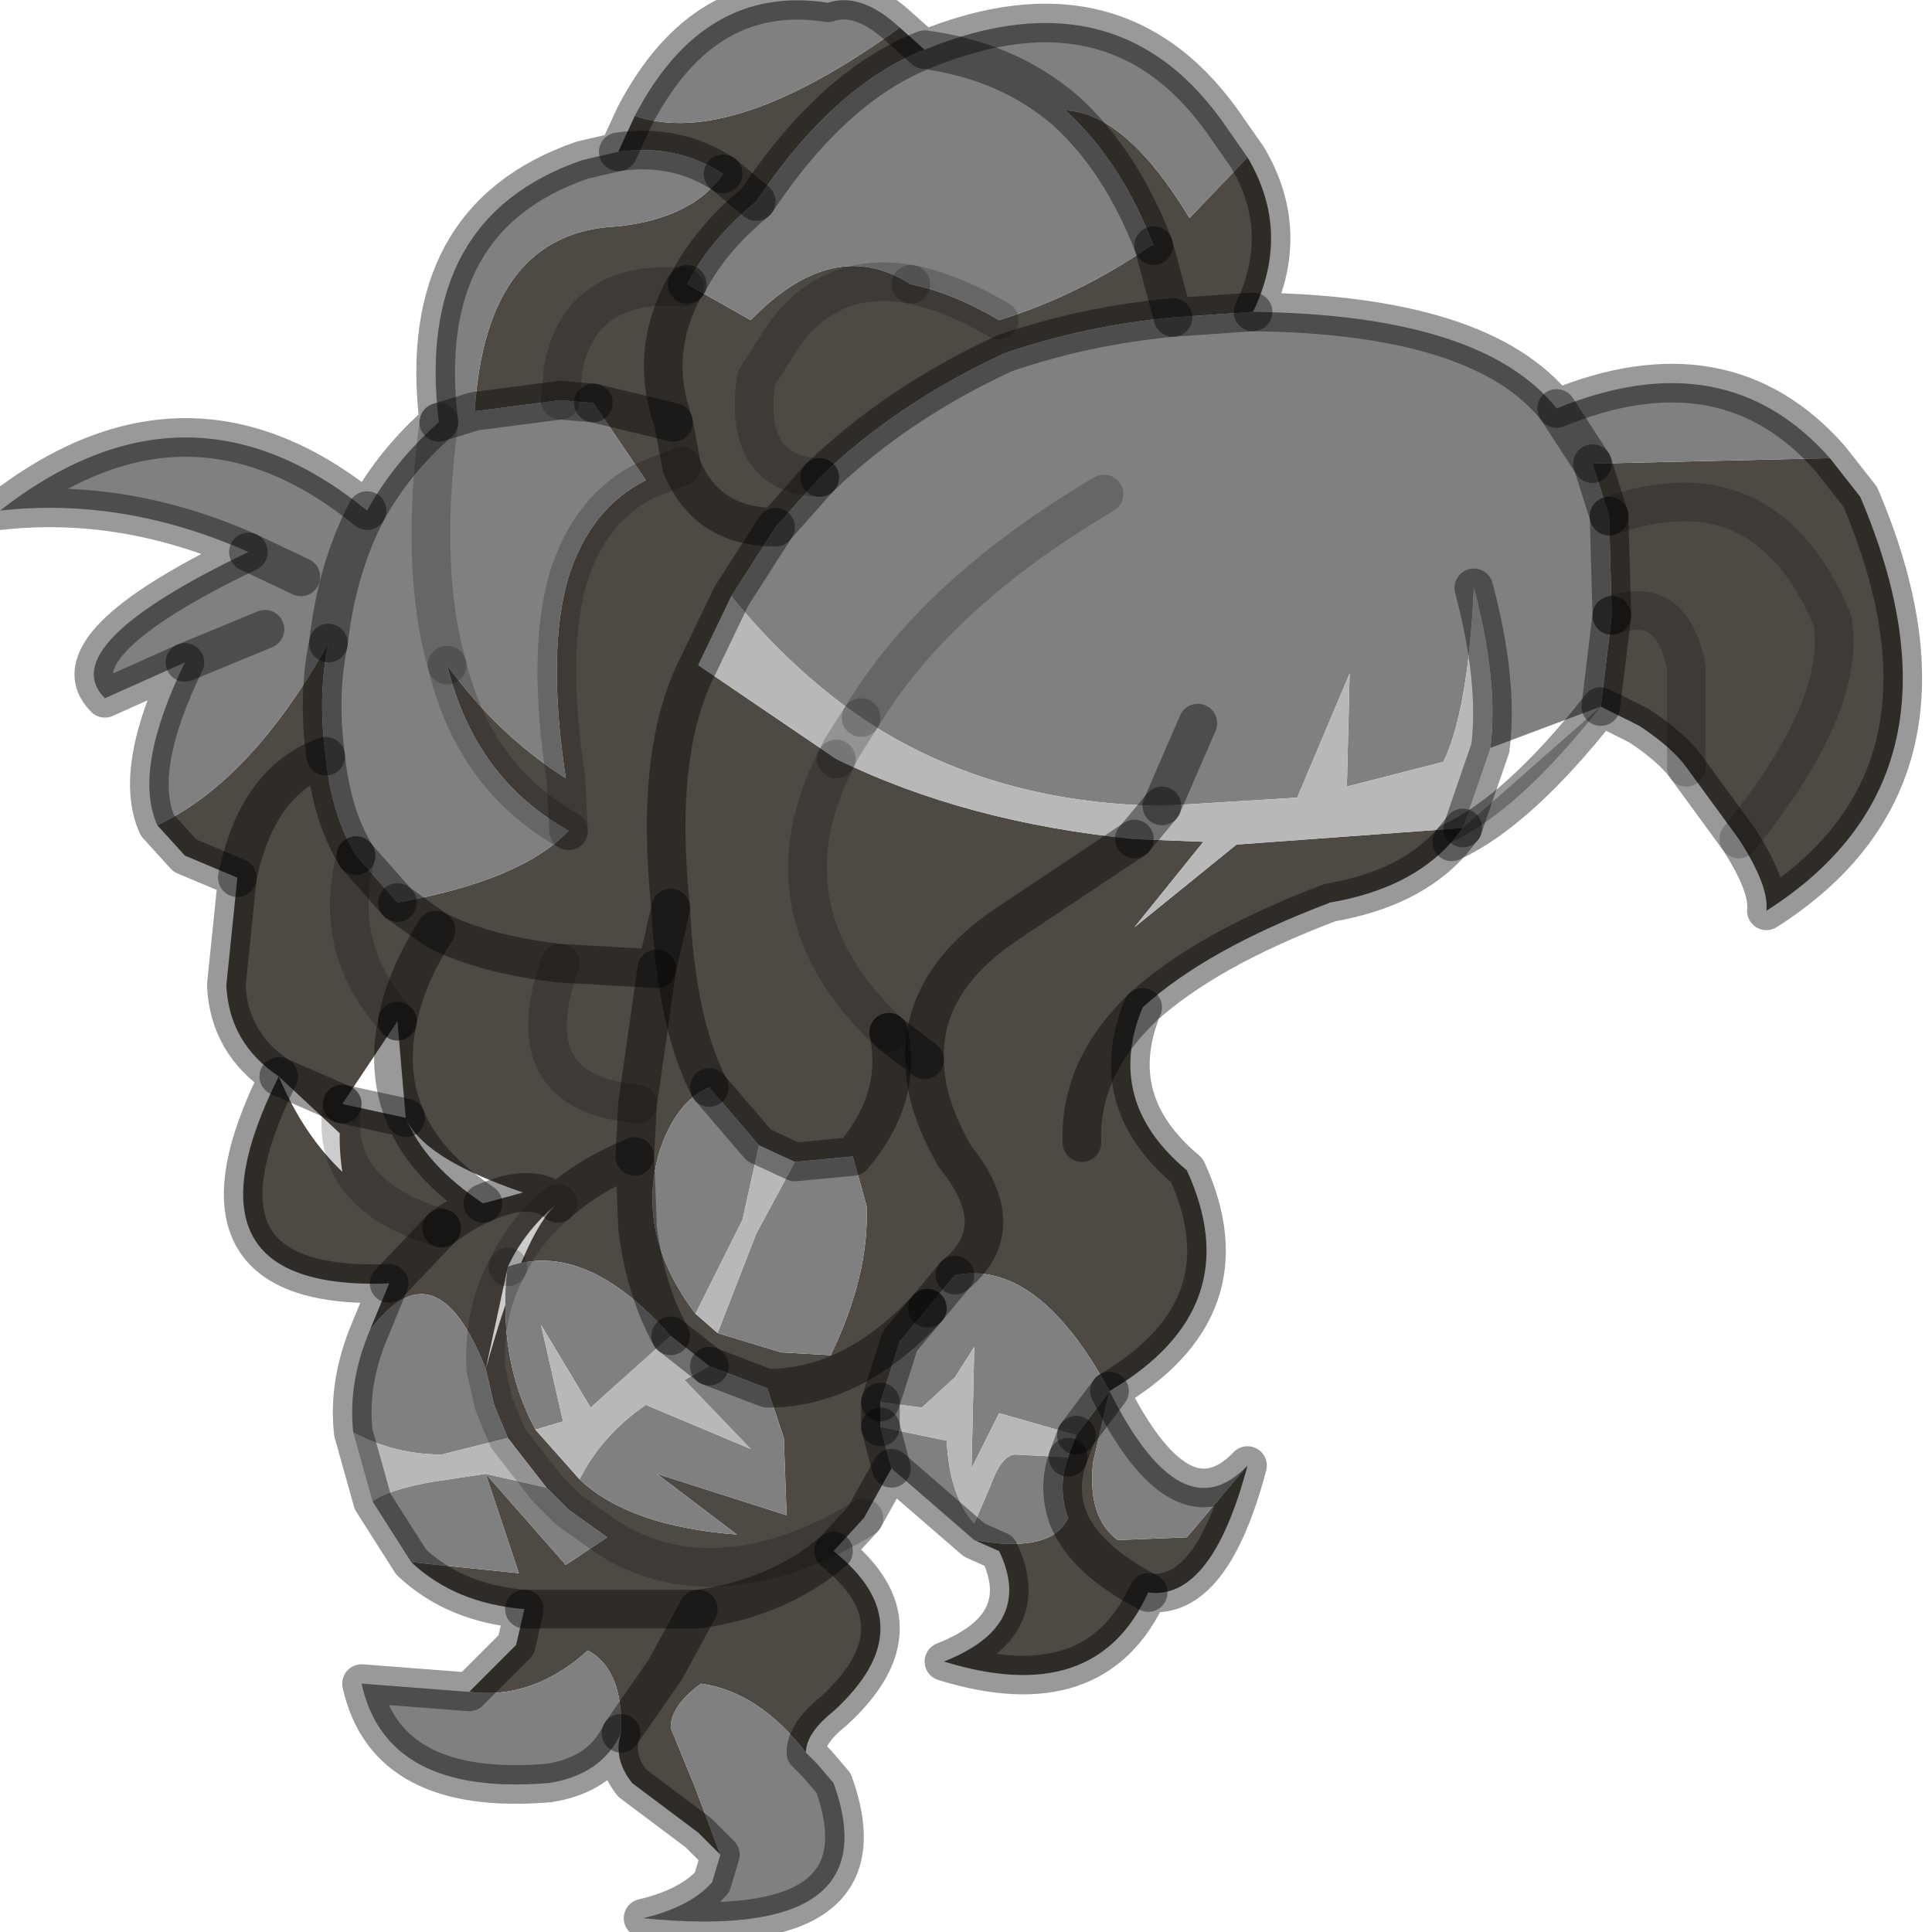 <?xml version="1.0" encoding="utf-8"?>
<svg version="1.1" id="Layer_1"
xmlns="http://www.w3.org/2000/svg"
xmlns:xlink="http://www.w3.org/1999/xlink"
width="35px" height="35px"
xml:space="preserve">
<g id="PathID_1903" transform="matrix(1, 0, 0, 1, 0, 0)">
<path style="fill:#4F4943;fill-opacity:1" d="M29.2 11.15Q30.3 10.75 30.55 12.1L30.55 13.9L30.55 12.1Q30.3 10.75 29.2 11.15L29.15 9.35Q32 8.35 33.2 11.25Q33.45 12.8 31.5 15.2Q33.45 12.8 33.2 11.25Q32 8.35 29.15 9.35L28.85 8.4L33.15 8.3L33.7 9Q35.85 14.05 32 16.5Q32.05 16.05 31.5 15.2L30.55 13.9Q30.3 13.55 29.7 13.15L29 12.8L29.2 11.15M8.8 24.8Q7.9 22.5 6.7 24.1L7.05 23.25Q3.1 23.4 5.05 19.5Q4.15 18.9 4.1 17.85L4.3 15.9L3.35 15.5L2.85 14.95Q4.55 14.15 5.95 11.65Q5.75 12.6 5.9 13.7Q4.65 14.15 4.3 15.9Q4.65 14.15 5.9 13.7Q6 14.75 6.45 15.5Q6 17.2 7.2 18.5Q7.35 17.7 7.9 16.85Q7.35 17.7 7.2 18.5Q6 17.2 6.45 15.5L7.2 16.35L7.9 16.85Q8.8 17.3 10.15 17.45L11.9 17.55L12.15 16.45Q11.85 13.6 12.65 12.05L15.15 13.75Q17.5 14.9 20.55 15.2L18.3 16.7Q16.7 17.75 16.75 19.2Q16.7 17.75 18.3 16.7L20.55 15.2L21.8 15.25L20.55 16.8L22.4 15.3L26.5 15L26.3 15.25Q25.55 16.1 24.1 16.35Q21.85 17.2 20.7 18.25Q20 19.95 21.5 21.2Q22.65 23.7 20.1 25.2Q18.8 22.8 17.3 23.1Q18.35 22.25 17.3 20.95Q16.75 20 16.75 19.2L16.1 18.7L16.75 19.2Q16.75 20 17.3 20.95Q18.35 22.25 17.3 23.1L16.8 23.7L16.3 24.3L15.95 25.4L15.95 25.85L16.15 26.6L15.65 27.5L15.1 28.1Q16.8 29.45 15.1 31Q14.6 31.4 14.6 31.75Q13.75 30.65 12.7 30.5Q12.15 30.9 12.15 31.3L12.6 32.4L13.05 33.6L12.65 33.2L11.45 32.3Q11.1 31.85 11.25 31.4L12.05 30.25L12.65 29.15L12.05 30.25L11.25 31.4Q11.3 30.25 10.65 29.9Q9.65 30.8 8.5 30.65L9.35 29.8L9.5 29.15Q8.25 29.05 7.45 28.3L9.4 28.5L8.8 26.7L10.25 28.35L11 27.85Q12.1 28.55 13.45 28.35Q14.5 28.2 15.65 27.5Q14.5 28.2 13.45 28.35Q12.1 28.55 11 27.85L10.3 27.35L9.9 26.95L9.2 26.05L8.95 25.45L8.8 24.8Q8.75 23.75 9.2 22.95M19.35 27.5Q19.65 28.25 20.8 28.85Q19.65 28.25 19.35 27.5Q19.15 26.95 19.35 26.4L19.5 26L20.1 25.2L19.8 26.5Q19.7 27.5 20.25 27.9L21.5 27.85L22.6 26.55Q21.95 29 20.8 28.85Q19.85 30.95 17.1 30.1Q18.75 29.45 18.1 28.1L17.65 27.9Q19.05 28.15 19.35 27.5M12.2 7.65L10.75 7.3L10.15 7.25L10.2 6.7Q10.5 5.05 12.4 5.2Q10.5 5.05 10.2 6.7L10.15 7.25L8.6 7.45Q8.8 4.2 11.2 4.1Q12.55 3.95 13.1 3.15Q12.25 2.6 11.2 2.75L11.5 2.1Q13.25 2.7 16.3 0.5L16.75 0.9Q15.1 1.55 13.7 3.65Q12.85 4.35 12.45 5.15L13.6 5.8Q15.1 4.25 16.5 5.15Q17.25 5.3 18.1 5.8Q19.55 5.35 20.85 4.45L20.9 4.45L21.25 5.75L20.9 4.45Q20.3 2.9 19.3 2Q20.4 2.05 21.55 3.95L22.6 2.85Q23.4 4.2 22.7 5.65L21.25 5.75Q19.65 5.9 18.2 6.4Q16.25 7.3 14.85 8.65Q13.45 8.6 13.7 6.85L14.25 6Q15.1 4.9 16.5 5.15Q15.1 4.9 14.25 6L13.7 6.85Q13.45 8.6 14.85 8.65L14.05 9.55Q12.8 9.55 12.35 8.45L12.2 7.65Q11.75 6.4 12.4 5.2L12.45 5.15L12.4 5.2Q11.75 6.4 12.2 7.65L12.35 8.45Q12.8 9.55 14.05 9.55L13.25 10.8L12.65 12.05Q11.85 13.6 12.15 16.45L11.9 17.55L10.15 17.45Q8.8 17.3 7.9 16.85L7.2 16.35Q9.45 15.95 10.3 15.05L10.25 14.1Q9.9 11.8 10.3 10.45Q10.7 9.2 11.7 8.7L12.35 8.45L11.7 8.7L10.75 7.3L12.2 7.65M13.7 3.65L13.1 3.15L13.7 3.65M8.1 12.05Q9 13.3 10.25 14.1L10.3 15.05Q8.6 14.1 8.1 12.05M8 22.25L7.05 23.25Q5.95 21.65 6.2 20Q8.4 21.95 8.75 21.8Q9.65 21.4 10.1 21.8Q7.7 21.1 7.35 20.25Q7 19.45 7.2 18.5L6.2 20L5.05 19.5Q5.95 21.65 8 22.25M5.05 19.5L6.2 20L7.35 20.25Q7.7 21.1 8.75 21.8Q8.4 21.95 8 22.25M7.05 23.25L8 22.25M11.55 20L11.9 17.55L11.55 20Q9.3 19.8 10.15 17.45Q9.3 19.8 11.55 20L11.5 20.95Q10.65 21.3 10.1 21.8Q9.5 22.3 9.2 22.95Q9 24.6 9.7 25.9L10.5 26.8Q11.4 27.65 13.35 27.8L11.9 26.7L14.25 27.45L14.2 26.05L13.9 25.15Q15.45 25.15 16.8 23.7Q15.45 25.15 13.9 25.15L12.85 24.75L12.15 24.2Q11.7 23.4 11.55 22.25L11.5 20.95M11.5 20.95L11.55 20L11.55 22.25Q11.7 23.4 12.15 24.2Q10.6 22.45 9.2 22.95Q8.75 23.75 8.8 24.8Q9.5 22.3 10.1 21.8Q9.65 21.4 8.75 21.8Q10.65 21.3 11.5 20.95M7.2 18.5Q7 19.45 7.35 20.25M11.95 20.85Q11.5 22.35 12.6 23.8L13 24.15L14.15 24.5L15.05 24.55Q15.75 23.1 15.7 21.85L15.45 20.95Q16.35 19.9 16.1 18.7Q13.75 16.5 15.15 13.75Q13.75 16.5 16.1 18.7Q16.35 19.9 15.45 20.95L14.4 21.05L13.75 20.75L12.85 19.7Q12.25 19.95 11.95 20.85M12.15 16.45Q12.25 18.55 12.85 19.7Q12.25 18.55 12.15 16.45M15.1 28.1Q14.1 28.95 12.65 29.15L9.5 29.15L12.65 29.15Q14.1 28.95 15.1 28.1M19.6 20.7Q19.55 19.35 20.7 18.25Q19.55 19.35 19.6 20.7" />
<path style="fill:#808080;fill-opacity:1" d="M21.5 27.85L20.25 27.9Q19.7 27.5 19.8 26.5L20.1 25.2L19.5 26L18.1 25.6L17.6 26.6L17.65 24.4L17.3 24.95L16.7 25.5L15.95 25.4L16.3 24.3L16.8 23.7L17.3 23.1Q18.8 22.8 20.1 25.2Q21.4 27.8 22.6 26.55L21.5 27.85M15.95 25.85L17.15 26.1Q17.2 27.1 17.65 27.6L17.95 26.9Q18.15 26.35 18.4 26.35L19.35 26.4Q19.15 26.95 19.35 27.5Q19.05 28.15 17.65 27.9L16.15 26.6L15.95 25.85M12.6 32.4L12.15 31.3Q12.15 30.9 12.7 30.5Q13.75 30.65 14.6 31.75L14.8 31.95L15.1 32.3Q16.15 35.2 11.65 34.75Q12.5 34.55 12.9 34.1L13.05 33.6L12.6 32.4M11.25 31.4Q10.9 32.15 9.95 32.3Q7 32.55 6.55 30.5L8.5 30.65Q9.65 30.8 10.65 29.9Q11.3 30.25 11.25 31.4M7.8 26.85L8.8 26.7L9.9 26.95L10.3 27.35L11 27.85L10.25 28.35L8.8 26.7L9.4 28.5L7.45 28.3L6.75 27.2Q7 27 7.8 26.85M8.8 24.8L8.95 25.45L9.2 26.05L8 26.35Q7.15 26.35 6.4 25.95Q6.3 25.05 6.7 24.1Q7.9 22.5 8.8 24.8M6.45 15.5Q6 14.75 5.9 13.7Q5.75 12.6 5.95 11.65Q6.1 10.3 6.65 9.25Q6.1 10.3 5.95 11.65Q4.55 14.15 2.85 14.95Q2.4 13.95 3.35 12L1.9 12.65Q0.95 11.7 4.5 10Q2.25 9 0 9.25Q3.4 6.6 6.65 9.25Q7.15 8.35 7.95 7.65Q7.5 3.95 10.55 2.9L11.2 2.75Q12.25 2.6 13.1 3.15Q12.55 3.95 11.2 4.1Q8.8 4.2 8.6 7.45L10.15 7.25L10.75 7.3L11.7 8.7Q10.7 9.2 10.3 10.45Q9.9 11.8 10.25 14.1Q9 13.3 8.1 12.05Q8.6 14.1 10.3 15.05Q9.45 15.95 7.2 16.35L6.45 15.5M11.5 2.1Q12.75 -0.3 15 0.05Q15.6 -0.15 16.3 0.5Q13.25 2.7 11.5 2.1M21.55 3.95Q20.4 2.05 19.3 2Q18.25 1.1 16.75 0.9Q20.3 -0.55 22.25 2.35L22.6 2.85L21.55 3.95M15.6 13Q16.95 10.75 20 8.95Q16.95 10.75 15.6 13Q14.3 12.1 13.25 10.8L14.05 9.55L14.85 8.65Q16.25 7.3 18.2 6.4Q19.65 5.9 21.25 5.75L22.7 5.65Q26.85 5.7 28.2 7.4Q31.25 6.15 33.15 8.3L28.85 8.4L29.15 9.35L29.2 11.15L29 12.8L27 13.55Q27.15 12.35 26.7 10.65Q26.6 12.85 26.15 13.8L24.4 14.25L24.45 12.2L23.5 14.45L21.05 14.6L21.7 13.1L21.05 14.6Q17.9 14.55 15.6 13M16.5 5.15Q15.1 4.25 13.6 5.8L12.45 5.15Q12.85 4.35 13.7 3.65Q15.1 1.55 16.75 0.9Q18.25 1.1 19.3 2Q20.3 2.9 20.9 4.45L20.85 4.45Q19.55 5.35 18.1 5.8Q17.25 5.3 16.5 5.15M28.85 8.4L28.2 7.4L28.85 8.4M8.1 12.05Q7.6 10.3 7.95 7.65L8.6 7.45L7.95 7.65Q7.6 10.3 8.1 12.05M4.8 11.4L3.35 12L4.8 11.4M5.45 10.45L4.5 10L5.45 10.45M10.7 25.5L9.8 24L10.2 25.75L9.7 25.9Q9 24.6 9.2 22.95Q10.6 22.45 12.15 24.2L10.7 25.5M12.6 23.8Q11.5 22.35 11.95 20.85Q12.25 19.95 12.85 19.7L13.75 20.75L13.45 22.1L12.6 23.8M13 24.15L13.7 22.35L14.4 21.05L15.45 20.95L15.7 21.85Q15.75 23.1 15.05 24.55L14.15 24.5L13 24.15M11.7 25.45L13.6 26.25L12.4 25L12.85 24.75L13.9 25.15L14.2 26.05L14.25 27.45L11.9 26.7L13.35 27.8Q11.4 27.65 10.5 26.8Q10.9 26 11.7 25.45" />
<path style="fill:#B8B8B8;fill-opacity:1" d="M27 13.55L26.5 15L29 12.8Q27.5 14.7 26.3 15.25L26.5 15L22.4 15.3L27 13.55M8.8 26.7L7.8 26.85Q7 27 6.75 27.2L6.4 25.95Q7.15 26.35 8 26.35L9.2 26.05L9.9 26.95L8.8 26.7M22.4 15.3L20.55 16.8L21.8 15.25L20.55 15.2L21.05 14.6L23.5 14.45L24.45 12.2L24.4 14.25L26.15 13.8Q26.6 12.85 26.7 10.65Q27.15 12.35 27 13.55M15.6 13L15.25 13.55L15.15 13.75L12.65 12.05L13.25 10.8Q14.3 12.1 15.6 13Q17.9 14.55 21.05 14.6L20.55 15.2Q17.5 14.9 15.15 13.75L15.25 13.55L15.6 13M13.7 22.35L13 24.15L12.6 23.8L13.45 22.1L13.75 20.75L14.4 21.05L13.7 22.35M19.35 26.4L18.4 26.35Q18.15 26.35 17.95 26.9L17.65 27.6Q17.2 27.1 17.15 26.1L15.95 25.85L15.95 25.4L16.7 25.5L17.3 24.95L17.65 24.4L17.6 26.6L18.1 25.6L19.5 26L19.35 26.4M12.85 24.75L12.4 25L13.6 26.25L11.7 25.45Q10.9 26 10.5 26.8L9.7 25.9L10.2 25.75L9.8 24L10.7 25.5L12.15 24.2L12.85 24.75" />
<path style="fill:none;stroke-width:0.7;stroke-linecap:round;stroke-linejoin:round;stroke-miterlimit:3;stroke:#000000;stroke-opacity:0.4" d="M33.15 8.3L33.7 9Q35.85 14.05 32 16.5Q32.05 16.05 31.5 15.2L30.55 13.9Q30.3 13.55 29.7 13.15L29 12.8Q27.5 14.7 26.3 15.25Q25.55 16.1 24.1 16.35Q21.85 17.2 20.7 18.25Q20 19.95 21.5 21.2Q22.65 23.7 20.1 25.2Q21.4 27.8 22.6 26.55Q21.95 29 20.8 28.85Q19.85 30.95 17.1 30.1Q18.75 29.45 18.1 28.1L17.65 27.9L16.15 26.6L15.65 27.5L15.1 28.1Q16.8 29.45 15.1 31Q14.6 31.4 14.6 31.75L14.8 31.95L15.1 32.3Q16.15 35.2 11.65 34.75Q12.5 34.55 12.9 34.1L13.05 33.6L12.65 33.2L11.45 32.3Q11.1 31.85 11.25 31.4Q10.9 32.15 9.95 32.3Q7 32.55 6.55 30.5L8.5 30.65L9.35 29.8L9.5 29.15Q8.25 29.05 7.45 28.3L6.75 27.2L6.4 25.95Q6.3 25.05 6.7 24.1L7.05 23.25Q3.1 23.4 5.05 19.5Q4.15 18.9 4.1 17.85L4.3 15.9L3.35 15.5L2.85 14.95Q2.4 13.95 3.35 12L1.9 12.65Q0.95 11.7 4.5 10Q2.25 9 0 9.25Q3.4 6.6 6.65 9.25Q7.15 8.35 7.95 7.65Q7.5 3.95 10.55 2.9L11.2 2.75L11.5 2.1Q12.75 -0.3 15 0.05Q15.6 -0.15 16.3 0.5L16.75 0.9Q20.3 -0.55 22.25 2.35L22.6 2.85Q23.4 4.2 22.7 5.65Q26.85 5.7 28.2 7.4Q31.25 6.15 33.15 8.3z" />
<path style="fill:none;stroke-width:0.7;stroke-linecap:round;stroke-linejoin:round;stroke-miterlimit:3;stroke:#000000;stroke-opacity:0.4" d="M28.85 8.4L29.15 9.35" />
<path style="fill:none;stroke-width:0.7;stroke-linecap:round;stroke-linejoin:round;stroke-miterlimit:3;stroke:#000000;stroke-opacity:0.2" d="M29.15 9.35Q32 8.35 33.2 11.25Q33.45 12.8 31.5 15.2" />
<path style="fill:none;stroke-width:0.7;stroke-linecap:round;stroke-linejoin:round;stroke-miterlimit:3;stroke:#000000;stroke-opacity:0.4" d="M20.9 4.45L21.25 5.75L22.7 5.65" />
<path style="fill:none;stroke-width:0.7;stroke-linecap:round;stroke-linejoin:round;stroke-miterlimit:3;stroke:#000000;stroke-opacity:0.4" d="M20.9 4.45Q20.3 2.9 19.3 2Q18.25 1.1 16.75 0.9Q15.1 1.55 13.7 3.65Q12.85 4.35 12.45 5.15" />
<path style="fill:none;stroke-width:0.7;stroke-linecap:round;stroke-linejoin:round;stroke-miterlimit:3;stroke:#000000;stroke-opacity:0.2" d="M16.5 5.15Q17.25 5.3 18.1 5.8" />
<path style="fill:none;stroke-width:0.7;stroke-linecap:round;stroke-linejoin:round;stroke-miterlimit:3;stroke:#000000;stroke-opacity:0.4" d="M28.2 7.4L28.85 8.4" />
<path style="fill:none;stroke-width:0.7;stroke-linecap:round;stroke-linejoin:round;stroke-miterlimit:3;stroke:#000000;stroke-opacity:0.4" d="M29.15 9.35L29.2 11.15" />
<path style="fill:none;stroke-width:0.7;stroke-linecap:round;stroke-linejoin:round;stroke-miterlimit:3;stroke:#000000;stroke-opacity:0.2" d="M29.2 11.15Q30.3 10.75 30.55 12.1L30.55 13.9" />
<path style="fill:none;stroke-width:0.7;stroke-linecap:round;stroke-linejoin:round;stroke-miterlimit:3;stroke:#000000;stroke-opacity:0.4" d="M29 12.8L29.2 11.15" />
<path style="fill:none;stroke-width:0.7;stroke-linecap:round;stroke-linejoin:round;stroke-miterlimit:3;stroke:#000000;stroke-opacity:0.4" d="M26.5 15L26.3 15.25" />
<path style="fill:none;stroke-width:0.7;stroke-linecap:round;stroke-linejoin:round;stroke-miterlimit:3;stroke:#000000;stroke-opacity:0.4" d="M26.5 15L27 13.55Q27.15 12.35 26.7 10.65" />
<path style="fill:none;stroke-width:0.7;stroke-linecap:round;stroke-linejoin:round;stroke-miterlimit:3;stroke:#000000;stroke-opacity:0.4" d="M21.05 14.6L20.55 15.2" />
<path style="fill:none;stroke-width:0.7;stroke-linecap:round;stroke-linejoin:round;stroke-miterlimit:3;stroke:#000000;stroke-opacity:0.4" d="M21.05 14.6L21.7 13.1" />
<path style="fill:none;stroke-width:0.7;stroke-linecap:round;stroke-linejoin:round;stroke-miterlimit:3;stroke:#000000;stroke-opacity:0.4" d="M12.45 5.15L12.4 5.2Q11.75 6.4 12.2 7.65L12.35 8.45Q12.8 9.55 14.05 9.55L14.85 8.65" />
<path style="fill:none;stroke-width:0.7;stroke-linecap:round;stroke-linejoin:round;stroke-miterlimit:3;stroke:#000000;stroke-opacity:0.2" d="M14.85 8.65Q13.45 8.6 13.7 6.85L14.25 6Q15.1 4.9 16.5 5.15" />
<path style="fill:none;stroke-width:0.7;stroke-linecap:round;stroke-linejoin:round;stroke-miterlimit:3;stroke:#000000;stroke-opacity:0.4" d="M13.1 3.15L13.7 3.65" />
<path style="fill:none;stroke-width:0.7;stroke-linecap:round;stroke-linejoin:round;stroke-miterlimit:3;stroke:#000000;stroke-opacity:0.4" d="M13.1 3.15Q12.25 2.6 11.2 2.75" />
<path style="fill:none;stroke-width:0.7;stroke-linecap:round;stroke-linejoin:round;stroke-miterlimit:3;stroke:#000000;stroke-opacity:0.2" d="M12.35 8.45L11.7 8.7Q10.7 9.2 10.3 10.45Q9.9 11.8 10.25 14.1L10.3 15.05" />
<path style="fill:none;stroke-width:0.7;stroke-linecap:round;stroke-linejoin:round;stroke-miterlimit:3;stroke:#000000;stroke-opacity:0.4" d="M7.2 16.35L7.9 16.85Q8.8 17.3 10.15 17.45L11.9 17.55L12.15 16.45Q11.85 13.6 12.65 12.05L13.25 10.8L14.05 9.55" />
<path style="fill:none;stroke-width:0.7;stroke-linecap:round;stroke-linejoin:round;stroke-miterlimit:3;stroke:#000000;stroke-opacity:0.4" d="M10.75 7.3L12.2 7.65" />
<path style="fill:none;stroke-width:0.7;stroke-linecap:round;stroke-linejoin:round;stroke-miterlimit:3;stroke:#000000;stroke-opacity:0.4" d="M10.75 7.3L10.15 7.25L8.6 7.45L7.95 7.65" />
<path style="fill:none;stroke-width:0.7;stroke-linecap:round;stroke-linejoin:round;stroke-miterlimit:3;stroke:#000000;stroke-opacity:0.2" d="M7.95 7.65Q7.6 10.3 8.1 12.05" />
<path style="fill:none;stroke-width:0.7;stroke-linecap:round;stroke-linejoin:round;stroke-miterlimit:3;stroke:#000000;stroke-opacity:0.2" d="M10.15 7.25L10.2 6.7Q10.5 5.05 12.4 5.2" />
<path style="fill:none;stroke-width:0.7;stroke-linecap:round;stroke-linejoin:round;stroke-miterlimit:3;stroke:#000000;stroke-opacity:0.4" d="M21.25 5.75Q19.65 5.9 18.2 6.4Q16.25 7.3 14.85 8.65" />
<path style="fill:none;stroke-width:0.7;stroke-linecap:round;stroke-linejoin:round;stroke-miterlimit:3;stroke:#000000;stroke-opacity:0.4" d="M3.35 12L4.8 11.4" />
<path style="fill:none;stroke-width:0.7;stroke-linecap:round;stroke-linejoin:round;stroke-miterlimit:3;stroke:#000000;stroke-opacity:0.4" d="M5.95 11.65Q6.1 10.3 6.65 9.25" />
<path style="fill:none;stroke-width:0.7;stroke-linecap:round;stroke-linejoin:round;stroke-miterlimit:3;stroke:#000000;stroke-opacity:0.4" d="M4.5 10L5.45 10.45" />
<path style="fill:none;stroke-width:0.7;stroke-linecap:round;stroke-linejoin:round;stroke-miterlimit:3;stroke:#000000;stroke-opacity:0.4" d="M6.45 15.5Q6 14.75 5.9 13.7Q4.65 14.15 4.3 15.9" />
<path style="fill:none;stroke-width:0.7;stroke-linecap:round;stroke-linejoin:round;stroke-miterlimit:3;stroke:#000000;stroke-opacity:0.2" d="M6.45 15.5Q6 17.2 7.2 18.5" />
<path style="fill:none;stroke-width:0.7;stroke-linecap:round;stroke-linejoin:round;stroke-miterlimit:3;stroke:#000000;stroke-opacity:0.4" d="M7.2 18.5Q7.35 17.7 7.9 16.85" />
<path style="fill:none;stroke-width:0.7;stroke-linecap:round;stroke-linejoin:round;stroke-miterlimit:3;stroke:#000000;stroke-opacity:0.4" d="M7.2 16.35L6.45 15.5" />
<path style="fill:none;stroke-width:0.7;stroke-linecap:round;stroke-linejoin:round;stroke-miterlimit:3;stroke:#000000;stroke-opacity:0.4" d="M8 22.25Q8.4 21.95 8.75 21.8Q7.7 21.1 7.35 20.25L6.2 20" />
<path style="fill:none;stroke-width:0.7;stroke-linecap:round;stroke-linejoin:round;stroke-miterlimit:3;stroke:#000000;stroke-opacity:0.2" d="M6.2 20Q5.95 21.65 8 22.25" />
<path style="fill:none;stroke-width:0.7;stroke-linecap:round;stroke-linejoin:round;stroke-miterlimit:3;stroke:#000000;stroke-opacity:0.4" d="M8 22.25L7.05 23.25" />
<path style="fill:none;stroke-width:0.7;stroke-linecap:round;stroke-linejoin:round;stroke-miterlimit:3;stroke:#000000;stroke-opacity:0.2" d="M10.1 21.8Q9.5 22.3 9.2 22.95" />
<path style="fill:none;stroke-width:0.7;stroke-linecap:round;stroke-linejoin:round;stroke-miterlimit:3;stroke:#000000;stroke-opacity:0.4" d="M12.15 24.2Q11.7 23.4 11.55 22.25L11.5 20.95Q10.65 21.3 10.1 21.8Q9.65 21.4 8.75 21.8" />
<path style="fill:none;stroke-width:0.7;stroke-linecap:round;stroke-linejoin:round;stroke-miterlimit:3;stroke:#000000;stroke-opacity:0.4" d="M6.2 20L5.05 19.5" />
<path style="fill:none;stroke-width:0.7;stroke-linecap:round;stroke-linejoin:round;stroke-miterlimit:3;stroke:#000000;stroke-opacity:0.4" d="M7.2 18.5Q7 19.45 7.35 20.25" />
<path style="fill:none;stroke-width:0.7;stroke-linecap:round;stroke-linejoin:round;stroke-miterlimit:3;stroke:#000000;stroke-opacity:0.2" d="M15.15 13.75L15.25 13.55L15.6 13" />
<path style="fill:none;stroke-width:0.7;stroke-linecap:round;stroke-linejoin:round;stroke-miterlimit:3;stroke:#000000;stroke-opacity:0.4" d="M12.85 19.7L13.75 20.75L14.4 21.05L15.45 20.95Q16.35 19.9 16.1 18.7" />
<path style="fill:none;stroke-width:0.7;stroke-linecap:round;stroke-linejoin:round;stroke-miterlimit:3;stroke:#000000;stroke-opacity:0.2" d="M16.1 18.7Q13.75 16.5 15.15 13.75" />
<path style="fill:none;stroke-width:0.7;stroke-linecap:round;stroke-linejoin:round;stroke-miterlimit:3;stroke:#000000;stroke-opacity:0.4" d="M11.9 17.55L11.55 20L11.5 20.95" />
<path style="fill:none;stroke-width:0.7;stroke-linecap:round;stroke-linejoin:round;stroke-miterlimit:3;stroke:#000000;stroke-opacity:0.4" d="M12.85 19.7Q12.25 18.55 12.15 16.45" />
<path style="fill:none;stroke-width:0.7;stroke-linecap:round;stroke-linejoin:round;stroke-miterlimit:3;stroke:#000000;stroke-opacity:0.4" d="M17.3 23.1Q18.35 22.25 17.3 20.95Q16.75 20 16.75 19.2L16.1 18.7" />
<path style="fill:none;stroke-width:0.7;stroke-linecap:round;stroke-linejoin:round;stroke-miterlimit:3;stroke:#000000;stroke-opacity:0.4" d="M16.8 23.7L17.3 23.1" />
<path style="fill:none;stroke-width:0.7;stroke-linecap:round;stroke-linejoin:round;stroke-miterlimit:3;stroke:#000000;stroke-opacity:0.4" d="M16.8 23.7L16.3 24.3L15.95 25.4" />
<path style="fill:none;stroke-width:0.7;stroke-linecap:round;stroke-linejoin:round;stroke-miterlimit:3;stroke:#000000;stroke-opacity:0.4" d="M19.5 26L20.1 25.2" />
<path style="fill:none;stroke-width:0.7;stroke-linecap:round;stroke-linejoin:round;stroke-miterlimit:3;stroke:#000000;stroke-opacity:0.4" d="M16.75 19.2Q16.7 17.75 18.3 16.7L20.55 15.2" />
<path style="fill:none;stroke-width:0.7;stroke-linecap:round;stroke-linejoin:round;stroke-miterlimit:3;stroke:#000000;stroke-opacity:0.4" d="M5.9 13.7Q5.75 12.6 5.95 11.65" />
<path style="fill:none;stroke-width:0.7;stroke-linecap:round;stroke-linejoin:round;stroke-miterlimit:3;stroke:#000000;stroke-opacity:0.2" d="M15.6 13Q16.95 10.75 20 8.95" />
<path style="fill:none;stroke-width:0.7;stroke-linecap:round;stroke-linejoin:round;stroke-miterlimit:3;stroke:#000000;stroke-opacity:0.2" d="M8.1 12.05Q8.6 14.1 10.3 15.05" />
<path style="fill:none;stroke-width:0.7;stroke-linecap:round;stroke-linejoin:round;stroke-miterlimit:3;stroke:#000000;stroke-opacity:0.2" d="M11.55 20Q9.3 19.8 10.15 17.45" />
<path style="fill:none;stroke-width:0.7;stroke-linecap:round;stroke-linejoin:round;stroke-miterlimit:3;stroke:#000000;stroke-opacity:0.4" d="M15.95 25.85L16.15 26.6" />
<path style="fill:none;stroke-width:0.7;stroke-linecap:round;stroke-linejoin:round;stroke-miterlimit:3;stroke:#000000;stroke-opacity:0.4" d="M19.35 26.4Q19.15 26.95 19.35 27.5Q19.65 28.25 20.8 28.85" />
<path style="fill:none;stroke-width:0.7;stroke-linecap:round;stroke-linejoin:round;stroke-miterlimit:3;stroke:#000000;stroke-opacity:0.4" d="M19.5 26L19.35 26.4" />
<path style="fill:none;stroke-width:0.7;stroke-linecap:round;stroke-linejoin:round;stroke-miterlimit:3;stroke:#000000;stroke-opacity:0.4" d="M15.95 25.85L15.95 25.4" />
<path style="fill:none;stroke-width:0.7;stroke-linecap:round;stroke-linejoin:round;stroke-miterlimit:3;stroke:#000000;stroke-opacity:0.4" d="M12.85 24.75L13.9 25.15Q15.45 25.15 16.8 23.7" />
<path style="fill:none;stroke-width:0.7;stroke-linecap:round;stroke-linejoin:round;stroke-miterlimit:3;stroke:#000000;stroke-opacity:0.2" d="M9.2 22.95Q8.75 23.75 8.8 24.8L8.95 25.45L9.2 26.05L9.9 26.95L10.3 27.35L11 27.85Q12.1 28.55 13.45 28.35Q14.5 28.2 15.65 27.5" />
<path style="fill:none;stroke-width:0.7;stroke-linecap:round;stroke-linejoin:round;stroke-miterlimit:3;stroke:#000000;stroke-opacity:0.4" d="M9.5 29.15L12.65 29.15Q14.1 28.95 15.1 28.1" />
<path style="fill:none;stroke-width:0.7;stroke-linecap:round;stroke-linejoin:round;stroke-miterlimit:3;stroke:#000000;stroke-opacity:0.4" d="M11.25 31.4L12.05 30.25L12.65 29.15" />
<path style="fill:none;stroke-width:0.7;stroke-linecap:round;stroke-linejoin:round;stroke-miterlimit:3;stroke:#000000;stroke-opacity:0.4" d="M12.15 24.2L12.85 24.75" />
<path style="fill:none;stroke-width:0.7;stroke-linecap:round;stroke-linejoin:round;stroke-miterlimit:3;stroke:#000000;stroke-opacity:0.4" d="M20.7 18.25Q19.55 19.35 19.6 20.7" />
</g>
</svg>
